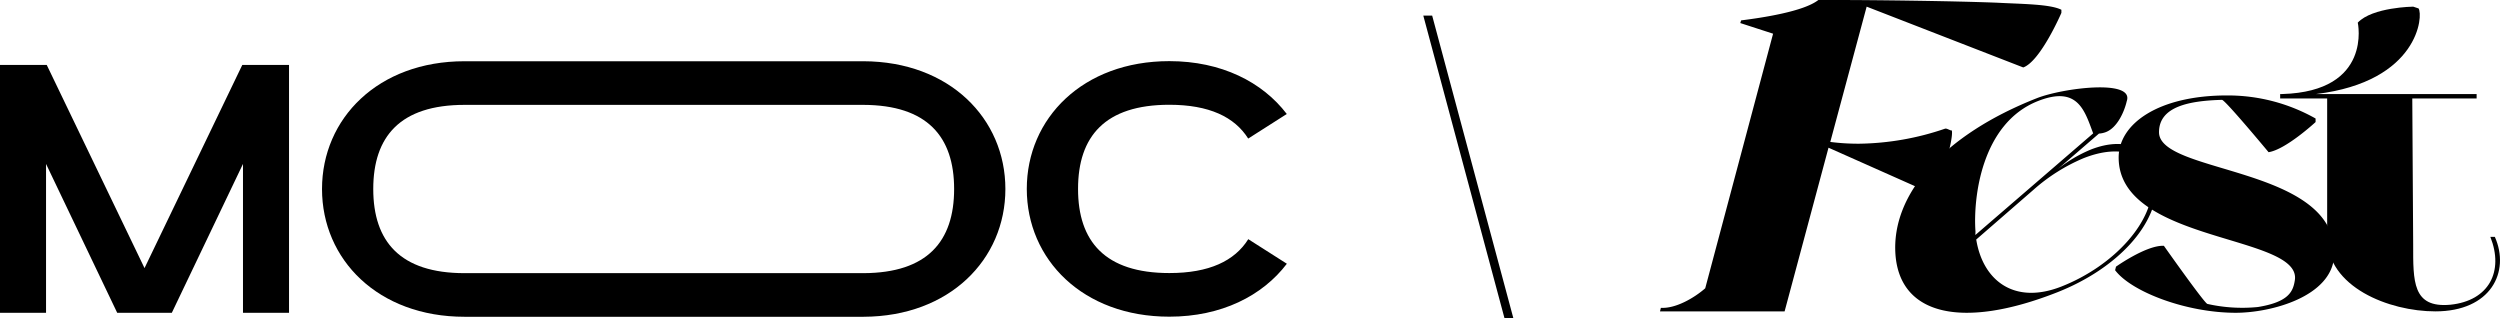 <svg xmlns="http://www.w3.org/2000/svg" width="306.986" height="39.062" viewBox="0 0 306.986 39.062"><g id="Сгруппировать_60" data-name="Сгруппировать 60" transform="translate(-93.085 -74)"><g id="Сгруппировать_54" data-name="Сгруппировать 54"><path id="Контур_62" data-name="Контур 62" d="M122.922,112.41V94.13l-8.738,18.28h-6.707L98.739,94.13v18.28H93.085V81.973h5.739l12.007,24.948,12.006-24.948h5.739V112.41Z"/><path id="Контур_63" data-name="Контур 63" d="M199.1,81.52c10.581.027,17.44,7.041,17.44,15.689s-6.85,15.653-17.42,15.689H150.127c-10.616,0-17.5-7.024-17.5-15.689s6.885-15.689,17.5-15.689Zm.031,26.022c7.832-.031,11.115-3.911,11.115-10.333S206.953,86.9,199.1,86.878H150.127c-7.9,0-11.208,3.886-11.208,10.331s3.31,10.333,11.208,10.333Z"/><path id="Контур_64" data-name="Контур 64" d="M246.367,103.369l4.737,3.017c-2.994,3.935-8.028,6.5-14.435,6.5-10.616,0-17.5-7.025-17.5-15.69s6.885-15.689,17.5-15.689c6.4,0,11.43,2.563,14.426,6.49l-4.737,3.018c-1.676-2.659-4.8-4.15-9.688-4.15-7.9,0-11.207,3.886-11.207,10.331s3.309,10.333,11.207,10.333C241.565,107.533,244.694,106.039,246.367,103.369Z"/><path id="Контур_65" data-name="Контур 65" d="M278.914,113.062h-1.089l-9.967-37.145h1.089Z"/></g><g id="Сгруппировать_59" data-name="Сгруппировать 59"><g id="Сгруппировать_55" data-name="Сгруппировать 55"><path id="Контур_66" data-name="Контур 66" d="M297.03,111.8c1.852.109,4.14-1.253,5.447-2.4l8.333-31.263-4.03-1.307.108-.327c2.615-.327,7.68-1.089,9.477-2.5h3.105c3.159,0,13.18.109,18.79.327,3,.163,6.591.163,7.952.871v.381s-2.559,5.937-4.684,6.7L322.3,74.817l-4.466,16.612a26.9,26.9,0,0,0,3.54.218,33.731,33.731,0,0,0,10.567-1.852c.217-.055.653.272.816.218.273,1.144-1.688,8.115-3.267,7.407l-11.874-5.283-5.392,20.1h-15.3Z"/></g><g id="Сгруппировать_56" data-name="Сгруппировать 56"><path id="Контур_67" data-name="Контур 67" d="M349.84,92.359c4.461-1.754,7.794.025,8.076,3.865.308,5.248-4.837,10.767-12.237,13.678-11.607,4.565-19.261,2.814-19.839-4.607-.561-7.53,6.011-14.775,17.365-19.241,3.142-1.236,12-2.388,11.032.372-.279,1.224-1.129,3.23-2.548,3.788a2.836,2.836,0,0,1-.863.188l-5.068,4.374A16.626,16.626,0,0,1,349.84,92.359Zm-3.624,16.825c6.488-2.552,11.463-8.055,11.142-12.741-.28-3.537-3.779-4.845-8.391-3.031a22.211,22.211,0,0,0-6.19,3.9l-7.022,6.1C336.571,108.47,340.438,111.457,346.216,109.184Zm-10.552-6.74c0,.151-.016.259-.014.411l14.464-12.477c-1.054-2.828-1.9-5.887-6.771-3.973C336.348,89.157,335.364,98.408,335.664,102.444Z"/></g><g id="Сгруппировать_57" data-name="Сгруппировать 57"><path id="Контур_68" data-name="Контур 68" d="M379.714,105.382c-.272,5.066-7.789,7.026-12.091,7.026-6.046,0-12.8-2.559-14.815-5.228l.109-.436s3.758-2.669,5.882-2.56c0,0,4.956,7.026,5.338,7.135a19.486,19.486,0,0,0,6.209.381c3.7-.6,4.3-1.851,4.52-3.213,1.09-5.719-21.622-4.575-21.622-15.142,0-4.194,4.956-7.625,13.289-7.625a21.931,21.931,0,0,1,10.893,2.832v.436s-3.649,3.377-5.773,3.7c0,0-5.338-6.427-5.719-6.427-4.03.109-7.734.817-7.734,3.976C358.2,95.415,380.2,94.38,379.714,105.382Z"/></g><g id="Сгруппировать_58" data-name="Сгруппировать 58"><path id="Контур_69" data-name="Контур 69" d="M399.438,103.084c1.907,4.3-.49,9.151-7.3,9.151-5.719,0-13.29-3-13.29-9.1V86.091h-5.773v-.544h.272c11.111-.327,9.259-8.769,9.259-8.769,1.8-1.907,6.809-1.961,6.809-1.961l.653.218c.6.817.055,8.987-12.581,10.512H397.2v.544h-7.9l.109,17.919c0,4.521-.109,7.843,4.575,7.408,4.738-.491,6.59-4.085,4.9-8.334Z"/></g></g></g></svg>